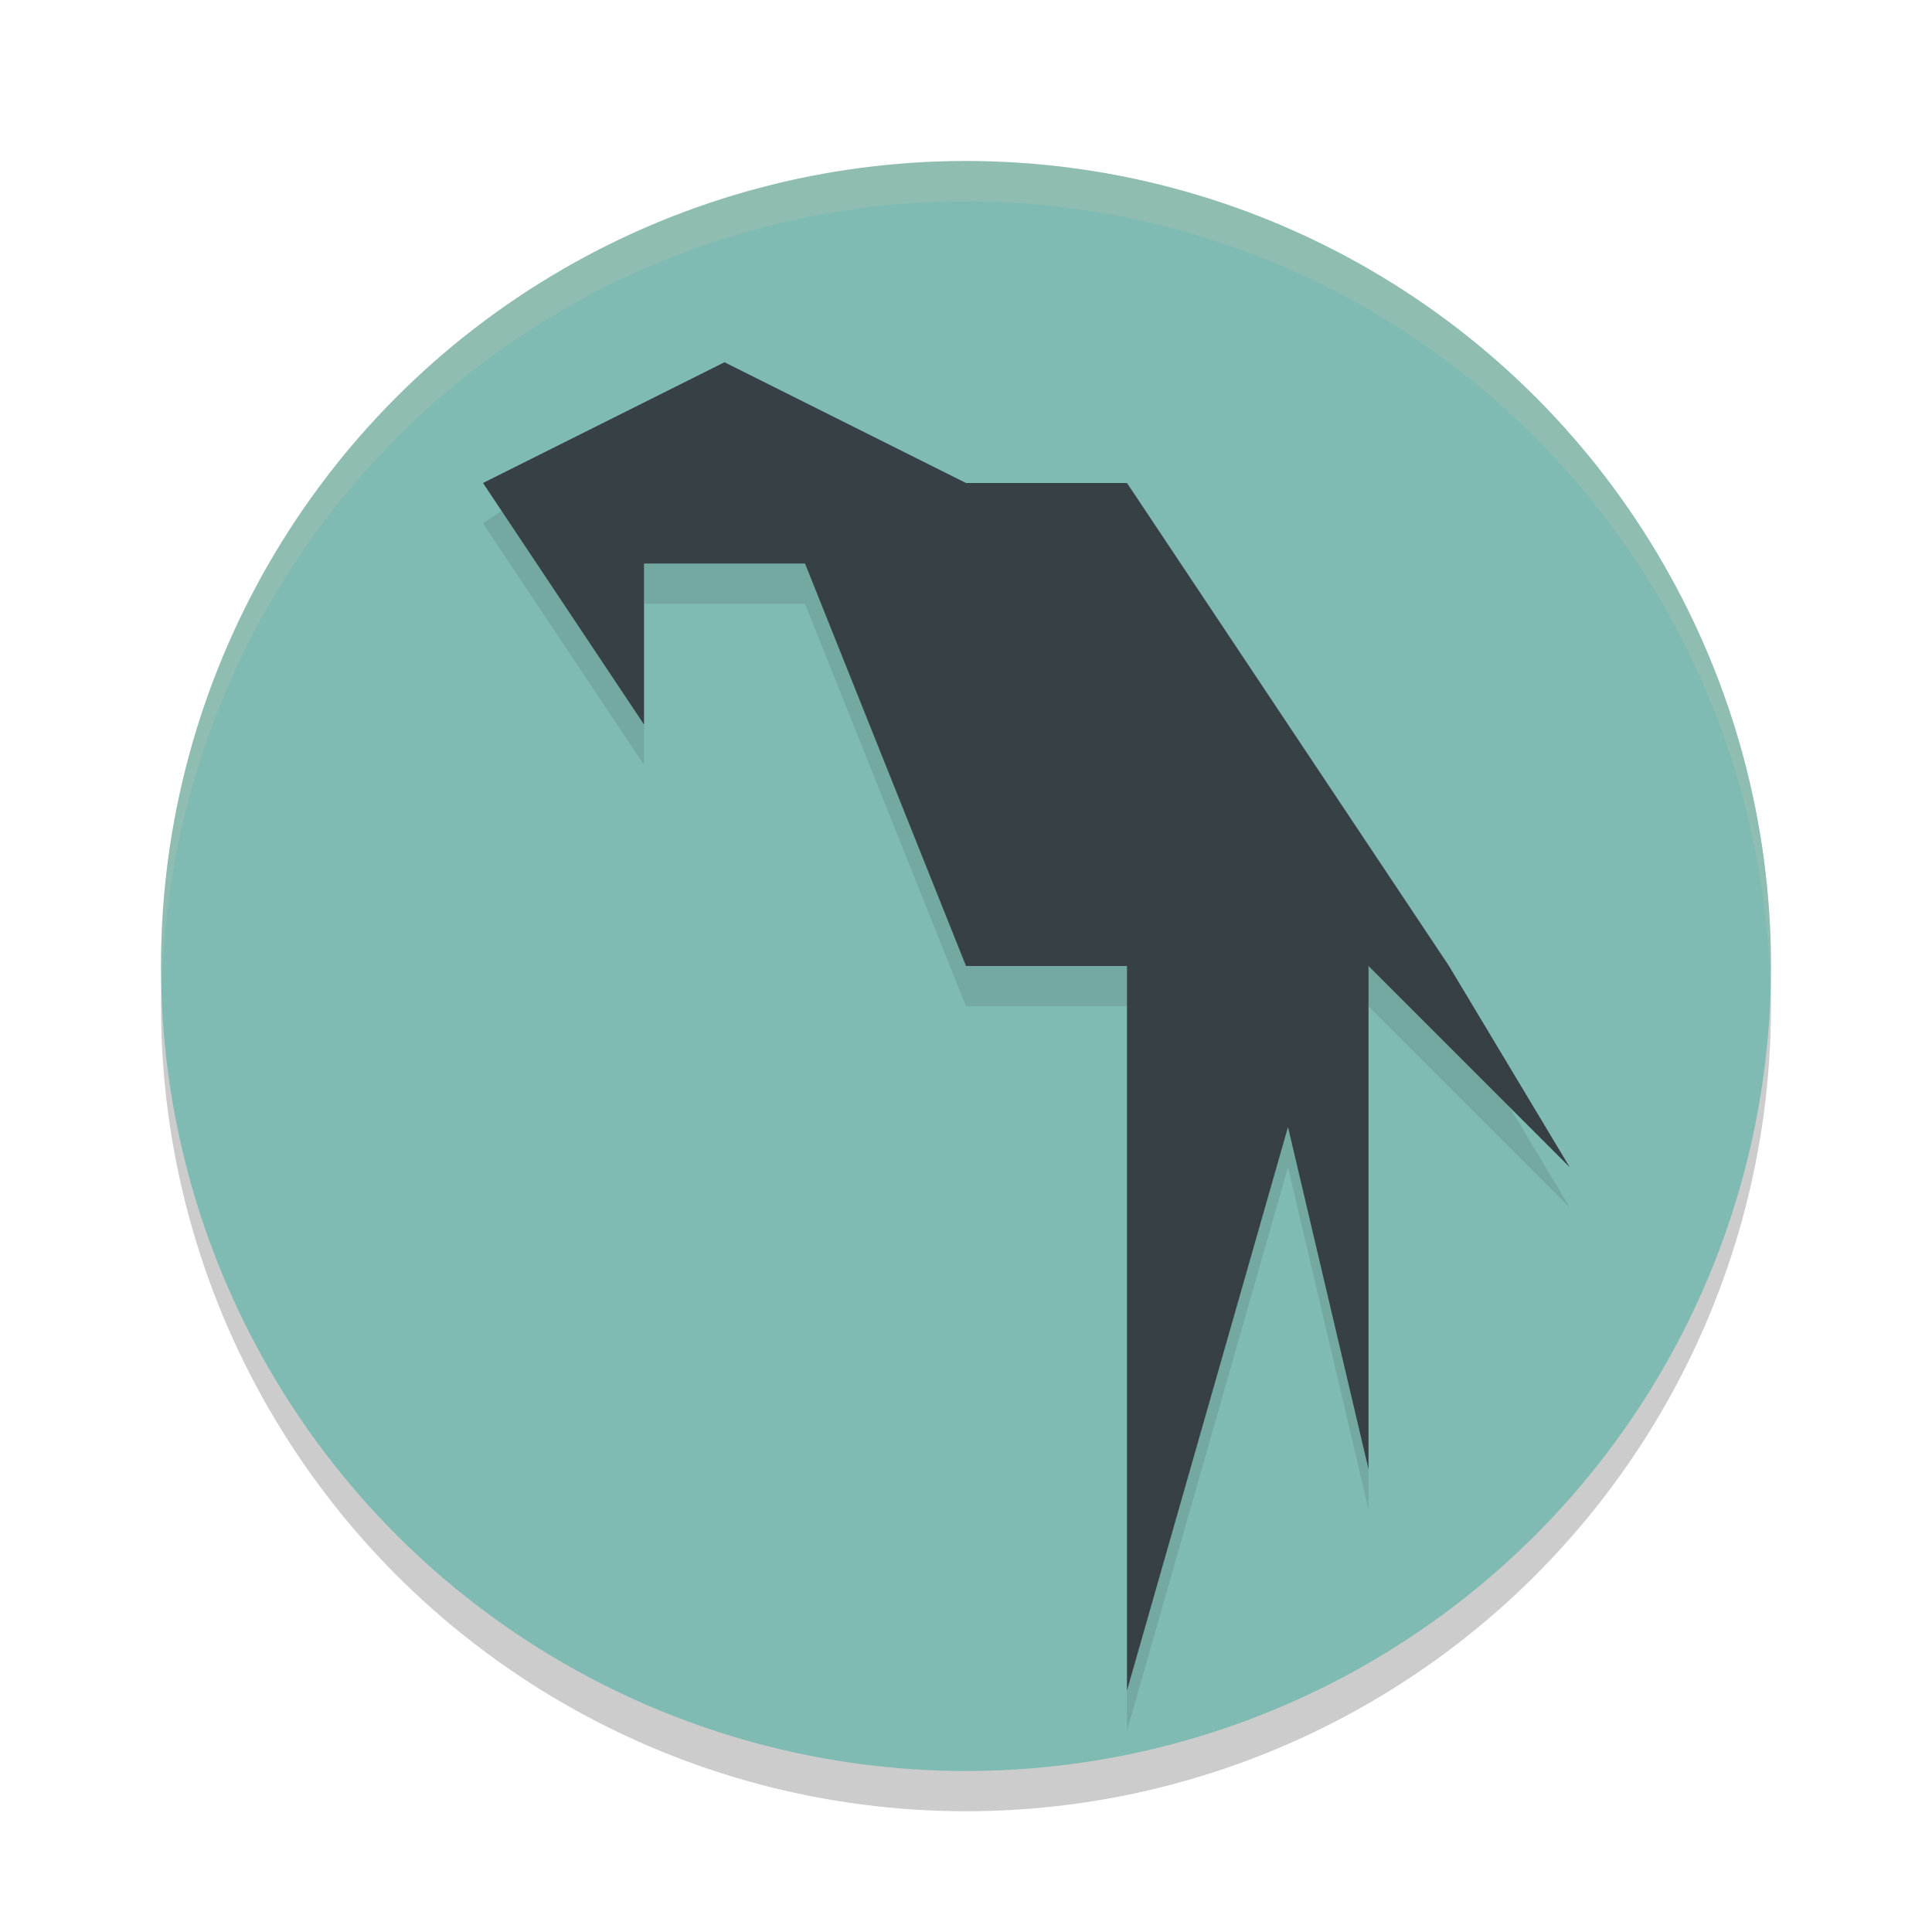 <svg xmlns="http://www.w3.org/2000/svg" width="48" height="48" version="1.1">
 <circle style="opacity:0.2" cx="24" cy="25" r="20"/>
 <circle style="fill:#7fbbb3" cx="24" cy="24" r="20"/>
 <path style="opacity:0.2;fill:#d3c6aa" d="M 24,4 A 20,20 0 0 0 4,24 20,20 0 0 0 4.021,24.582 20,20 0 0 1 24,5 20,20 0 0 1 43.979,24.418 20,20 0 0 0 44,24 20,20 0 0 0 24,4 Z"/>
 <path style="opacity:0.1" d="M 18,9 12,13 l 4,6 v -4 h 4 l 4,10 h 4 v 18 l 4,-14 2,8.5 v -12.5 L 39,30 36,25 28,13 h -4 z"/>
 <path style="fill:#374145" d="m 18,9 -6,3 4,6 v -4 h 4 L 24,24 h 4 v 18 l 4,-14 2,8.5 V 24 L 39,29 36,24 28,12 h -4 z"/>
</svg>
